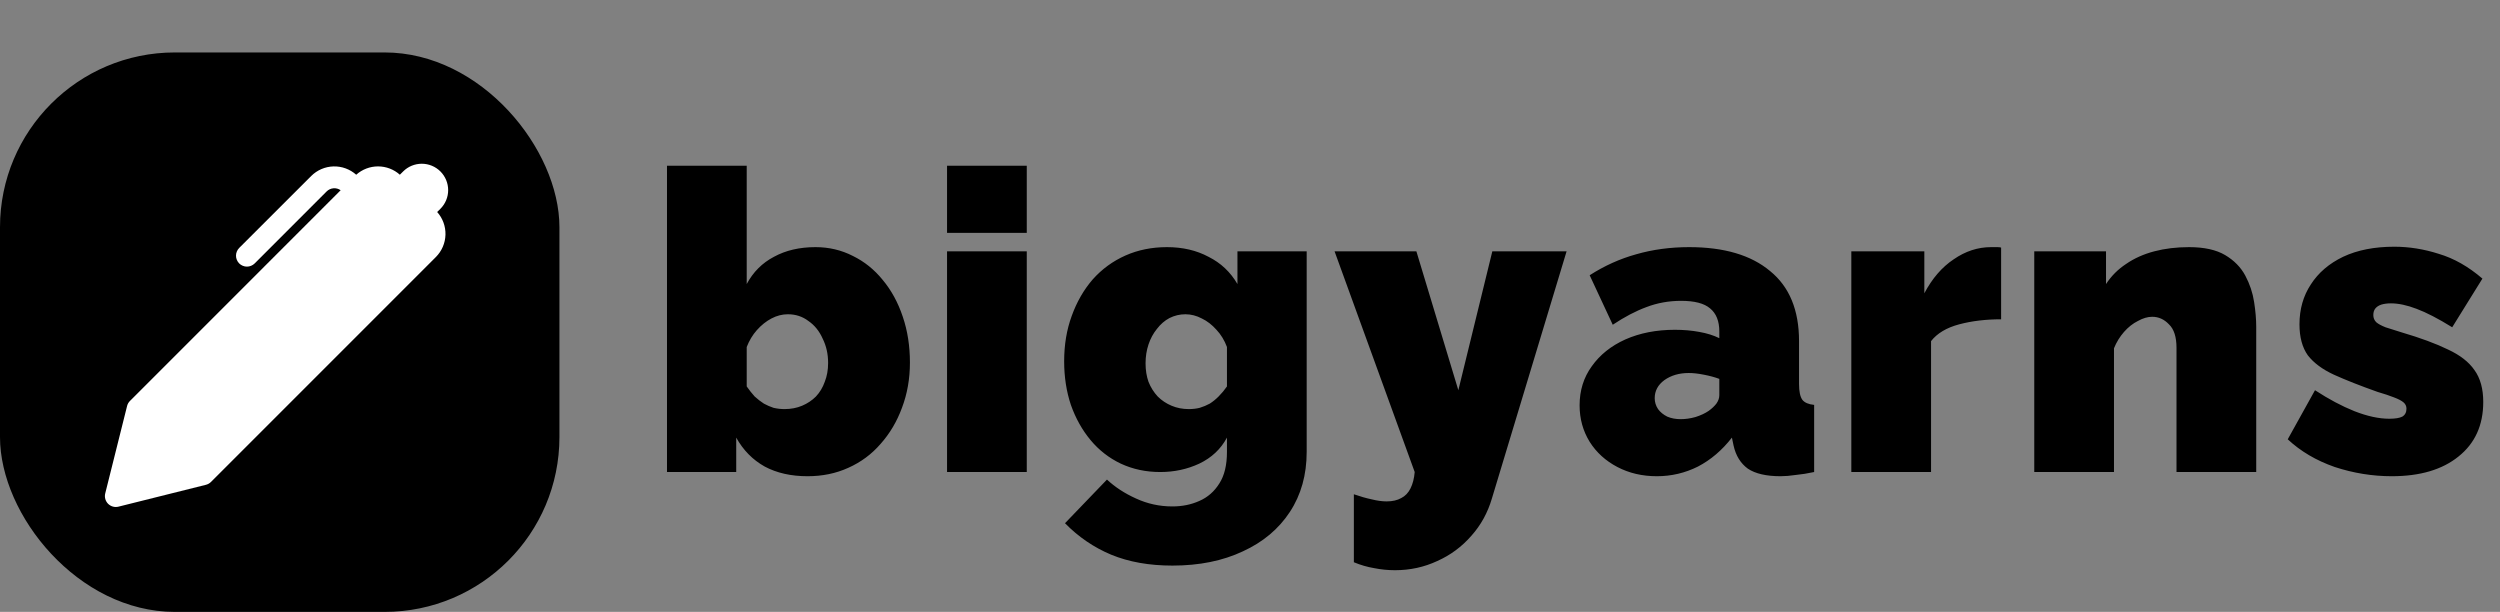 <svg width="143" height="35" viewBox="0 0 143 35" fill="none" xmlns="http://www.w3.org/2000/svg">
<rect x="0" y="0" width="143" height="35" fill="#808080" stroke="none"/>
<rect y="3" width="32" height="32" rx="10" fill="black"/>
<path d="M22.872 9.994L23.059 9.808C23.199 9.667 23.365 9.556 23.549 9.48C23.732 9.405 23.928 9.366 24.126 9.366C24.324 9.366 24.52 9.405 24.704 9.481C24.887 9.557 25.053 9.668 25.193 9.808C25.333 9.948 25.444 10.115 25.52 10.298C25.596 10.481 25.635 10.677 25.635 10.876C25.635 11.074 25.596 11.27 25.52 11.453C25.444 11.636 25.333 11.802 25.192 11.943L25.006 12.127C25.325 12.485 25.495 12.95 25.481 13.429C25.467 13.908 25.271 14.363 24.933 14.701L12.068 27.567C11.987 27.648 11.886 27.704 11.776 27.731L6.776 28.981C6.672 29.007 6.562 29.006 6.458 28.977C6.354 28.948 6.26 28.893 6.183 28.817C6.107 28.741 6.052 28.646 6.023 28.542C5.994 28.438 5.993 28.328 6.019 28.224L7.269 23.224C7.296 23.114 7.353 23.014 7.433 22.934L19.485 10.881C19.364 10.796 19.218 10.757 19.071 10.77C18.924 10.783 18.787 10.847 18.683 10.951L14.568 15.068C14.509 15.126 14.44 15.172 14.364 15.203C14.289 15.235 14.207 15.251 14.125 15.251C14.043 15.251 13.961 15.235 13.886 15.203C13.81 15.172 13.741 15.126 13.682 15.068C13.624 15.009 13.578 14.94 13.547 14.864C13.515 14.789 13.499 14.707 13.499 14.625C13.499 14.543 13.515 14.461 13.547 14.386C13.578 14.31 13.624 14.241 13.682 14.182L17.8 10.068C18.139 9.729 18.594 9.533 19.073 9.519C19.552 9.506 20.018 9.676 20.375 9.995C20.718 9.688 21.163 9.518 21.623 9.518C22.084 9.518 22.529 9.687 22.872 9.994V9.994Z" fill="white"/>
<path d="M46.192 27.24C45.248 27.24 44.432 27.056 43.744 26.688C43.056 26.304 42.512 25.752 42.112 25.032V27H38.152V9.48H42.712V16.248C43.08 15.56 43.6 15.04 44.272 14.688C44.944 14.32 45.736 14.136 46.648 14.136C47.416 14.136 48.128 14.304 48.784 14.64C49.44 14.96 50.008 15.416 50.488 16.008C50.984 16.6 51.368 17.304 51.64 18.12C51.912 18.92 52.048 19.792 52.048 20.736C52.048 21.664 51.896 22.528 51.592 23.328C51.304 24.112 50.896 24.8 50.368 25.392C49.856 25.984 49.24 26.44 48.52 26.76C47.816 27.08 47.04 27.24 46.192 27.24ZM44.872 23.4C45.24 23.4 45.576 23.336 45.88 23.208C46.184 23.08 46.448 22.904 46.672 22.68C46.896 22.44 47.064 22.16 47.176 21.84C47.304 21.52 47.368 21.16 47.368 20.76C47.368 20.248 47.264 19.784 47.056 19.368C46.864 18.936 46.592 18.6 46.24 18.36C45.904 18.104 45.512 17.976 45.064 17.976C44.744 17.976 44.432 18.056 44.128 18.216C43.824 18.376 43.544 18.6 43.288 18.888C43.048 19.16 42.856 19.48 42.712 19.848V22.104C42.856 22.312 43.008 22.504 43.168 22.68C43.344 22.84 43.52 22.976 43.696 23.088C43.872 23.184 44.056 23.264 44.248 23.328C44.456 23.376 44.664 23.4 44.872 23.4ZM54.171 27V14.376H58.731V27H54.171ZM54.171 13.32V9.48H58.731V13.32H54.171ZM66.366 27C65.55 27 64.798 26.84 64.11 26.52C63.438 26.2 62.862 25.752 62.382 25.176C61.902 24.6 61.526 23.928 61.254 23.16C60.998 22.392 60.87 21.56 60.87 20.664C60.87 19.72 61.014 18.856 61.302 18.072C61.59 17.272 61.99 16.576 62.502 15.984C63.03 15.392 63.654 14.936 64.374 14.616C65.094 14.296 65.886 14.136 66.75 14.136C67.646 14.136 68.438 14.32 69.126 14.688C69.83 15.04 70.382 15.56 70.782 16.248V14.376H74.742V25.848C74.742 27.16 74.422 28.304 73.782 29.28C73.142 30.256 72.246 31.008 71.094 31.536C69.942 32.08 68.598 32.352 67.062 32.352C65.734 32.352 64.566 32.144 63.558 31.728C62.566 31.312 61.686 30.712 60.918 29.928L63.318 27.432C63.782 27.864 64.334 28.224 64.974 28.512C65.63 28.816 66.326 28.968 67.062 28.968C67.622 28.968 68.134 28.864 68.598 28.656C69.078 28.448 69.462 28.112 69.75 27.648C70.038 27.2 70.182 26.6 70.182 25.848V25.032C69.83 25.688 69.302 26.184 68.598 26.52C67.91 26.84 67.166 27 66.366 27ZM67.998 23.4C68.222 23.4 68.43 23.376 68.622 23.328C68.83 23.264 69.022 23.184 69.198 23.088C69.374 22.976 69.542 22.84 69.702 22.68C69.878 22.504 70.038 22.312 70.182 22.104V19.848C70.038 19.464 69.838 19.136 69.582 18.864C69.326 18.576 69.046 18.36 68.742 18.216C68.438 18.056 68.126 17.976 67.806 17.976C67.486 17.976 67.182 18.048 66.894 18.192C66.622 18.336 66.382 18.544 66.174 18.816C65.966 19.072 65.806 19.368 65.694 19.704C65.582 20.04 65.526 20.4 65.526 20.784C65.526 21.168 65.582 21.52 65.694 21.84C65.822 22.16 65.998 22.44 66.222 22.68C66.446 22.904 66.71 23.08 67.014 23.208C67.318 23.336 67.646 23.4 67.998 23.4ZM77.441 28.272C77.809 28.4 78.145 28.496 78.449 28.56C78.769 28.64 79.057 28.68 79.313 28.68C79.649 28.68 79.929 28.616 80.153 28.488C80.377 28.376 80.553 28.192 80.681 27.936C80.809 27.68 80.889 27.368 80.921 27L76.337 14.376H81.017L83.417 22.32L85.361 14.376H89.609L85.337 28.512C85.097 29.328 84.705 30.04 84.161 30.648C83.617 31.272 82.969 31.752 82.217 32.088C81.465 32.44 80.657 32.616 79.793 32.616C79.393 32.616 78.993 32.576 78.593 32.496C78.209 32.432 77.825 32.32 77.441 32.16V28.272ZM90.353 23.184C90.353 22.336 90.585 21.592 91.049 20.952C91.513 20.296 92.153 19.784 92.969 19.416C93.801 19.048 94.745 18.864 95.801 18.864C96.297 18.864 96.761 18.904 97.193 18.984C97.641 19.064 98.025 19.184 98.345 19.344V18.96C98.345 18.368 98.169 17.928 97.817 17.64C97.481 17.352 96.929 17.208 96.161 17.208C95.457 17.208 94.793 17.328 94.169 17.568C93.561 17.792 92.921 18.128 92.249 18.576L90.929 15.744C91.777 15.2 92.665 14.8 93.593 14.544C94.537 14.272 95.545 14.136 96.617 14.136C98.617 14.136 100.161 14.592 101.249 15.504C102.353 16.4 102.905 17.736 102.905 19.512V21.96C102.905 22.392 102.969 22.696 103.097 22.872C103.225 23.032 103.449 23.128 103.769 23.16V27C103.401 27.08 103.049 27.136 102.713 27.168C102.393 27.216 102.105 27.24 101.849 27.24C101.033 27.24 100.409 27.096 99.977 26.808C99.561 26.504 99.289 26.064 99.161 25.488L99.065 25.032C98.505 25.752 97.857 26.304 97.121 26.688C96.385 27.056 95.601 27.24 94.769 27.24C93.937 27.24 93.185 27.064 92.513 26.712C91.841 26.36 91.313 25.88 90.929 25.272C90.545 24.648 90.353 23.952 90.353 23.184ZM97.745 23.496C97.921 23.368 98.065 23.232 98.177 23.088C98.289 22.928 98.345 22.768 98.345 22.608V21.672C98.089 21.576 97.793 21.496 97.457 21.432C97.137 21.368 96.849 21.336 96.593 21.336C96.049 21.336 95.585 21.472 95.201 21.744C94.833 22.016 94.649 22.36 94.649 22.776C94.649 23 94.713 23.208 94.841 23.4C94.969 23.576 95.145 23.72 95.369 23.832C95.593 23.928 95.849 23.976 96.137 23.976C96.409 23.976 96.689 23.936 96.977 23.856C97.281 23.76 97.537 23.64 97.745 23.496ZM114.464 18.264C113.584 18.264 112.784 18.36 112.064 18.552C111.344 18.744 110.808 19.064 110.456 19.512V27H105.896V14.376H110.072V16.776C110.52 15.928 111.08 15.28 111.752 14.832C112.424 14.368 113.136 14.136 113.888 14.136C114.064 14.136 114.184 14.136 114.248 14.136C114.328 14.136 114.4 14.144 114.464 14.16V18.264ZM129.056 27H124.496V19.896C124.496 19.272 124.352 18.824 124.064 18.552C123.792 18.264 123.472 18.12 123.104 18.12C122.848 18.12 122.576 18.2 122.288 18.36C122 18.504 121.736 18.712 121.496 18.984C121.256 19.256 121.064 19.568 120.92 19.92V27H116.36V14.376H120.464V16.248C120.768 15.784 121.152 15.4 121.616 15.096C122.08 14.776 122.616 14.536 123.224 14.376C123.832 14.216 124.496 14.136 125.216 14.136C126.08 14.136 126.768 14.288 127.28 14.592C127.792 14.896 128.176 15.288 128.432 15.768C128.688 16.248 128.856 16.752 128.936 17.28C129.016 17.792 129.056 18.264 129.056 18.696V27ZM136.81 27.24C135.706 27.24 134.618 27.064 133.546 26.712C132.49 26.344 131.594 25.816 130.858 25.128L132.418 22.32C133.202 22.832 133.954 23.232 134.674 23.52C135.41 23.808 136.074 23.952 136.666 23.952C137.002 23.952 137.25 23.912 137.41 23.832C137.57 23.736 137.65 23.584 137.65 23.376C137.65 23.232 137.594 23.112 137.482 23.016C137.37 22.92 137.186 22.824 136.93 22.728C136.69 22.632 136.378 22.528 135.994 22.416C135.002 22.064 134.17 21.736 133.498 21.432C132.842 21.128 132.346 20.76 132.01 20.328C131.69 19.88 131.53 19.288 131.53 18.552C131.53 17.688 131.746 16.928 132.178 16.272C132.61 15.6 133.226 15.072 134.026 14.688C134.842 14.304 135.818 14.112 136.954 14.112C137.802 14.112 138.65 14.248 139.498 14.52C140.362 14.776 141.194 15.248 141.994 15.936L140.266 18.72C139.466 18.224 138.786 17.872 138.226 17.664C137.682 17.456 137.194 17.352 136.762 17.352C136.554 17.352 136.37 17.376 136.21 17.424C136.066 17.472 135.954 17.544 135.874 17.64C135.794 17.736 135.754 17.864 135.754 18.024C135.754 18.184 135.81 18.32 135.922 18.432C136.034 18.528 136.21 18.624 136.45 18.72C136.69 18.8 136.994 18.896 137.362 19.008C138.45 19.328 139.338 19.656 140.026 19.992C140.714 20.312 141.218 20.704 141.538 21.168C141.874 21.632 142.042 22.24 142.042 22.992C142.042 24.32 141.57 25.36 140.626 26.112C139.698 26.864 138.426 27.24 136.81 27.24Z" fill="black"/>
</svg>
